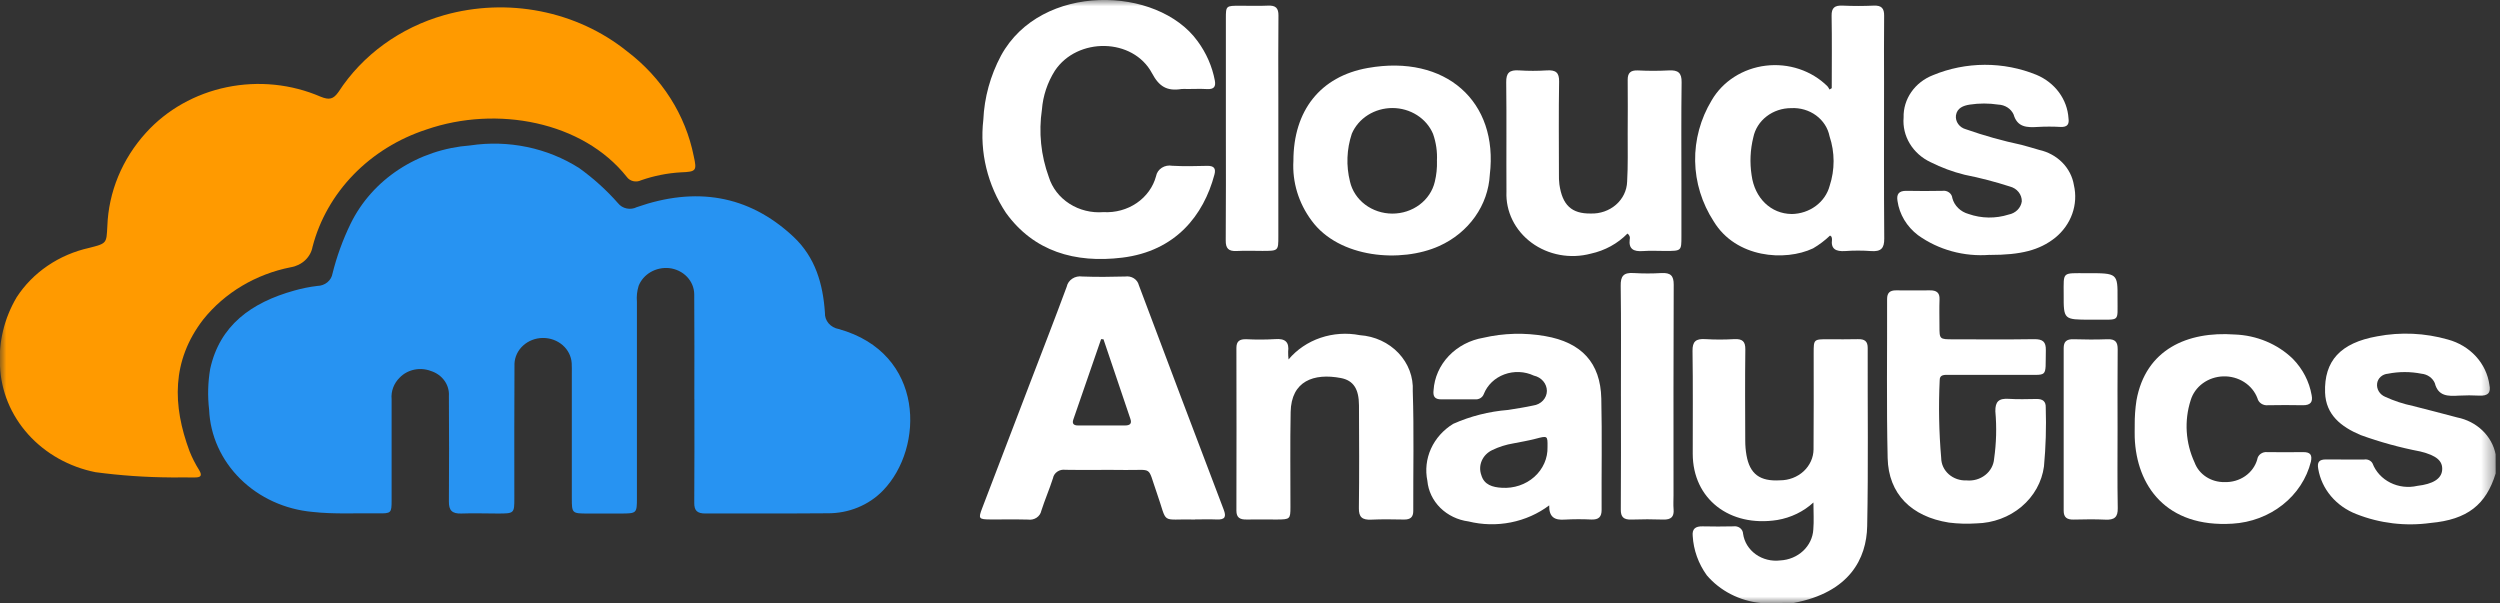 <svg width="199" height="48" viewBox="0 0 199 48" fill="none" xmlns="http://www.w3.org/2000/svg">
<rect x="0" y="0" width="199" height="48" fill="#333333" stroke="none"/>
<mask id="mask0_28_515" style="mask-type:luminance" maskUnits="userSpaceOnUse" x="0" y="0" width="199" height="48">
<path d="M198.654 0H0V48H198.654V0Z" fill="white"/>
</mask>
<g mask="url(#mask0_28_515)">
<path d="M55.269 31.765C55.269 28.984 55.285 26.202 55.261 23.422C55.256 22.909 55.051 22.415 54.685 22.032C54.319 21.65 53.817 21.404 53.271 21.342C52.754 21.29 52.233 21.401 51.792 21.657C51.35 21.913 51.013 22.3 50.834 22.755C50.707 23.169 50.662 23.601 50.699 24.03C50.699 29.239 50.699 34.447 50.699 39.655C50.699 40.866 50.685 40.875 49.378 40.877C48.509 40.877 47.641 40.877 46.772 40.877C45.541 40.877 45.517 40.854 45.517 39.67C45.517 36.358 45.517 33.046 45.517 29.734C45.517 29.456 45.523 29.174 45.507 28.9C45.471 28.355 45.212 27.844 44.784 27.472C44.356 27.1 43.791 26.896 43.206 26.902C42.621 26.908 42.061 27.124 41.642 27.505C41.223 27.885 40.976 28.402 40.953 28.947C40.929 32.512 40.942 36.077 40.941 39.642C40.941 40.875 40.941 40.878 39.58 40.876C38.629 40.876 37.678 40.839 36.729 40.876C35.981 40.904 35.727 40.618 35.732 39.938C35.754 37.132 35.747 34.326 35.732 31.519C35.76 31.086 35.635 30.656 35.374 30.296C35.114 29.936 34.734 29.666 34.293 29.528C33.874 29.369 33.413 29.334 32.972 29.426C32.531 29.519 32.13 29.736 31.825 30.047C31.59 30.276 31.41 30.55 31.297 30.849C31.185 31.149 31.142 31.467 31.172 31.783C31.177 34.463 31.177 37.143 31.172 39.823C31.172 40.836 31.144 40.878 30.093 40.863C28.359 40.834 26.624 40.943 24.888 40.75C22.69 40.553 20.644 39.619 19.128 38.121C17.612 36.623 16.73 34.662 16.645 32.603C16.519 31.524 16.548 30.434 16.731 29.362C17.489 25.909 19.993 24.082 23.43 23.127C24.027 22.957 24.639 22.834 25.258 22.76C25.552 22.755 25.836 22.653 26.057 22.472C26.279 22.29 26.424 22.042 26.468 21.77C26.806 20.414 27.286 19.092 27.9 17.823C28.747 16.082 30.077 14.584 31.753 13.486C33.43 12.387 35.391 11.728 37.433 11.576C40.468 11.119 43.576 11.767 46.115 13.387C47.252 14.207 48.288 15.144 49.2 16.181C49.367 16.391 49.61 16.538 49.884 16.594C50.158 16.651 50.444 16.613 50.691 16.488C55.345 14.858 59.549 15.486 63.131 18.819C64.923 20.487 65.511 22.634 65.665 24.899C65.65 25.201 65.753 25.498 65.954 25.735C66.155 25.972 66.441 26.134 66.759 26.19C73.652 28.11 73.585 35.648 70.286 39.046C69.728 39.624 69.045 40.084 68.282 40.396C67.519 40.709 66.693 40.866 65.86 40.857C62.63 40.886 59.398 40.857 56.167 40.874C55.498 40.878 55.258 40.651 55.263 40.03C55.285 37.274 55.273 34.518 55.273 31.762L55.269 31.765Z" fill="#2793F2"/>
<path d="M13.608 38.003C11.598 37.991 9.591 37.852 7.6 37.586C5.506 37.167 3.621 36.108 2.244 34.576C0.867 33.044 0.078 31.127 -9.44026e-05 29.129C-0.121 27.224 0.34 25.327 1.328 23.658C1.963 22.68 2.8 21.829 3.79 21.155C4.78 20.481 5.903 19.997 7.095 19.732C8.525 19.372 8.47 19.361 8.544 18.009C8.641 15.276 9.725 12.655 11.618 10.569C13.279 8.734 15.539 7.459 18.052 6.941C20.564 6.422 23.19 6.688 25.524 7.698C26.21 7.974 26.53 7.905 26.945 7.318C28.849 4.38 31.847 2.202 35.366 1.202C37.85 0.503 40.483 0.399 43.021 0.9C45.56 1.4 47.922 2.489 49.892 4.066C52.681 6.176 54.572 9.146 55.224 12.442C55.481 13.593 55.422 13.674 54.195 13.718C53.11 13.782 52.042 13.996 51.024 14.352C50.831 14.446 50.608 14.469 50.397 14.418C50.187 14.367 50.005 14.244 49.886 14.074C46.389 9.674 39.551 8.374 33.953 10.306C31.726 11.031 29.729 12.266 28.144 13.897C26.559 15.528 25.436 17.503 24.879 19.643C24.807 20.047 24.602 20.42 24.294 20.712C23.986 21.003 23.589 21.199 23.157 21.271C20.364 21.82 17.881 23.3 16.174 25.436C13.644 28.724 13.731 32.277 15.089 35.922C15.297 36.443 15.554 36.947 15.856 37.426C16.126 37.879 15.969 38.013 15.474 38.006C14.874 37.997 14.28 38.006 13.61 38.006" fill="#FF9A00"/>
<path d="M140.161 48C139.323 47.916 138.511 47.677 137.773 47.298C137.034 46.919 136.384 46.406 135.859 45.791C135.191 44.863 134.804 43.783 134.74 42.666C134.685 42.111 134.938 41.882 135.534 41.898C136.349 41.921 137.163 41.911 137.978 41.898C138.071 41.884 138.166 41.888 138.258 41.911C138.349 41.933 138.434 41.974 138.507 42.029C138.58 42.085 138.639 42.155 138.681 42.234C138.723 42.313 138.746 42.399 138.749 42.487C138.794 42.809 138.906 43.119 139.079 43.4C139.253 43.68 139.484 43.926 139.759 44.124C140.035 44.321 140.35 44.465 140.685 44.548C141.021 44.632 141.371 44.652 141.715 44.609C142.4 44.573 143.047 44.301 143.531 43.848C144.015 43.394 144.303 42.789 144.339 42.15C144.397 41.473 144.349 40.79 144.349 39.997C143.564 40.721 142.562 41.207 141.475 41.391C137.678 41.989 134.745 39.711 134.742 36.123C134.742 33.393 134.765 30.662 134.725 27.931C134.714 27.192 134.983 26.942 135.754 26.994C136.513 27.04 137.275 27.04 138.034 26.994C138.701 26.959 138.936 27.18 138.928 27.814C138.898 30.241 138.913 32.668 138.922 35.094C138.922 35.472 138.954 35.85 139.018 36.223C139.282 37.736 140.085 38.331 141.693 38.233C142.394 38.233 143.068 37.975 143.567 37.515C144.066 37.054 144.351 36.428 144.358 35.773C144.382 33.219 144.366 30.666 144.368 28.112C144.368 27.006 144.368 27.004 145.52 27.003C146.308 27.003 147.096 27.021 147.882 26.997C148.431 26.98 148.671 27.169 148.669 27.696C148.656 32.424 148.722 37.154 148.628 41.88C148.577 44.462 147.231 47.16 142.77 47.994L140.161 48Z" fill="white"/>
<path d="M198.657 37.682C197.893 40.172 196.405 41.362 193.472 41.627C191.473 41.904 189.431 41.66 187.571 40.923C186.777 40.618 186.08 40.126 185.548 39.497C185.016 38.867 184.666 38.12 184.533 37.328C184.438 36.807 184.575 36.562 185.175 36.571C186.179 36.588 187.183 36.571 188.186 36.577C188.319 36.555 188.456 36.573 188.577 36.63C188.698 36.686 188.796 36.777 188.856 36.89C189.107 37.546 189.61 38.092 190.268 38.422C190.926 38.752 191.691 38.842 192.416 38.675C193.669 38.531 194.335 38.111 194.395 37.426C194.458 36.703 193.966 36.258 192.656 35.937C191.036 35.626 189.446 35.189 187.904 34.63C186.34 33.97 185.139 33.013 185.076 31.252C184.99 28.723 186.301 27.292 189.224 26.772C191.094 26.416 193.029 26.504 194.853 27.026C195.72 27.261 196.494 27.727 197.081 28.366C197.667 29.006 198.041 29.791 198.156 30.627C198.289 31.267 198.045 31.523 197.357 31.491C196.815 31.462 196.271 31.462 195.728 31.491C194.847 31.548 194.073 31.541 193.811 30.496C193.724 30.293 193.579 30.115 193.392 29.983C193.204 29.851 192.982 29.77 192.748 29.747C191.87 29.573 190.962 29.573 190.084 29.747C189.864 29.763 189.656 29.85 189.498 29.994C189.34 30.138 189.241 30.329 189.218 30.534C189.192 30.749 189.239 30.967 189.354 31.156C189.468 31.345 189.644 31.494 189.856 31.584C190.562 31.908 191.306 32.154 192.074 32.315C193.247 32.624 194.428 32.908 195.597 33.23C196.359 33.382 197.055 33.742 197.599 34.263C198.142 34.784 198.508 35.443 198.651 36.158L198.657 37.682Z" fill="white"/>
<path d="M95.134 41.354C92.275 41.282 93.002 41.842 92.068 39.194C91.308 37.041 91.825 37.445 89.53 37.41C87.956 37.387 86.38 37.425 84.807 37.397C84.58 37.364 84.349 37.416 84.164 37.542C83.978 37.667 83.853 37.856 83.816 38.067C83.537 38.938 83.169 39.784 82.89 40.655C82.846 40.88 82.709 41.079 82.509 41.211C82.309 41.342 82.061 41.395 81.82 41.358C80.816 41.33 79.811 41.358 78.806 41.348C77.913 41.341 77.864 41.281 78.177 40.462C79.42 37.2 80.667 33.939 81.918 30.679C82.92 28.061 83.939 25.448 84.911 22.82C84.964 22.561 85.124 22.332 85.355 22.181C85.586 22.029 85.872 21.968 86.151 22.01C87.289 22.054 88.431 22.042 89.57 22.01C89.81 21.975 90.055 22.026 90.255 22.153C90.456 22.28 90.597 22.474 90.65 22.694C92.888 28.658 95.14 34.616 97.407 40.57C97.622 41.13 97.523 41.38 96.844 41.35C96.275 41.326 95.704 41.346 95.129 41.346M87.836 27.008L87.648 26.995C86.912 29.129 86.176 31.259 85.439 33.387C85.323 33.72 85.457 33.867 85.813 33.867C87.06 33.867 88.306 33.867 89.552 33.867C89.924 33.867 90.115 33.737 89.981 33.349C89.26 31.237 88.546 29.123 87.838 27.008" fill="white"/>
<path d="M94.53 7.087C94.367 7.075 94.204 7.075 94.042 7.087C92.884 7.27 92.26 6.883 91.702 5.833C90.196 3.002 85.757 2.939 83.966 5.631C83.374 6.573 83.022 7.629 82.938 8.718C82.668 10.527 82.856 12.37 83.488 14.099C83.757 14.961 84.336 15.709 85.129 16.217C85.921 16.725 86.877 16.961 87.835 16.885C88.781 16.94 89.719 16.683 90.484 16.16C91.248 15.637 91.793 14.88 92.022 14.022C92.046 13.888 92.099 13.76 92.177 13.645C92.256 13.531 92.358 13.432 92.478 13.355C92.597 13.278 92.733 13.224 92.875 13.197C93.018 13.169 93.165 13.169 93.308 13.195C94.227 13.246 95.154 13.228 96.075 13.202C96.655 13.185 96.795 13.424 96.669 13.897C95.808 17.139 93.578 19.993 89.319 20.51C85.57 20.964 82.291 20.016 80.073 16.942C78.606 14.728 77.973 12.121 78.273 9.533C78.352 7.76 78.831 6.022 79.677 4.433C82.856 -1.413 92.137 -1.146 95.331 3.28C96.023 4.221 96.491 5.29 96.702 6.414C96.792 6.903 96.629 7.123 96.069 7.09C95.555 7.061 95.04 7.084 94.526 7.085" fill="white"/>
<path d="M145.807 7.022C145.807 5.102 145.83 3.182 145.796 1.262C145.784 0.626 146.029 0.414 146.693 0.446C147.506 0.485 148.321 0.485 149.135 0.446C149.789 0.417 149.984 0.682 149.977 1.253C149.956 3.022 149.97 4.79 149.97 6.56C149.97 10.705 149.953 14.849 149.986 18.993C149.992 19.755 149.74 20.05 148.914 19.984C148.237 19.935 147.557 19.935 146.88 19.984C146.136 20.033 145.724 19.824 145.827 19.067C145.828 18.991 145.814 18.916 145.786 18.846C145.781 18.827 145.75 18.814 145.671 18.749C145.266 19.139 144.812 19.481 144.32 19.77C142.091 20.822 138.186 20.543 136.412 17.624C135.472 16.175 134.961 14.518 134.933 12.824C134.905 11.13 135.36 9.459 136.251 7.983C136.683 7.239 137.298 6.602 138.045 6.123C138.793 5.644 139.651 5.337 140.55 5.228C141.449 5.119 142.363 5.21 143.216 5.494C144.07 5.778 144.839 6.248 145.461 6.863C145.528 6.944 145.584 7.033 145.627 7.126L145.809 7.018M142.616 17.036C143.313 17.027 143.987 16.802 144.534 16.398C145.08 15.994 145.469 15.432 145.638 14.801C146.062 13.512 146.06 12.134 145.632 10.847C145.503 10.19 145.122 9.6 144.559 9.187C143.996 8.774 143.291 8.568 142.576 8.607C141.864 8.606 141.173 8.837 140.623 9.261C140.073 9.684 139.699 10.274 139.565 10.927C139.32 11.915 139.273 12.937 139.427 13.941C139.673 15.789 140.981 17.021 142.616 17.034" fill="white"/>
<path d="M123.319 40.226C122.43 40.895 121.385 41.359 120.268 41.582C119.152 41.804 117.995 41.778 116.891 41.506C116.034 41.393 115.244 41.012 114.649 40.425C114.055 39.838 113.692 39.08 113.619 38.275C113.441 37.414 113.541 36.522 113.907 35.714C114.274 34.906 114.89 34.218 115.676 33.737C117.05 33.126 118.531 32.751 120.047 32.631C120.714 32.523 121.384 32.423 122.043 32.279C122.343 32.239 122.619 32.1 122.819 31.886C123.019 31.673 123.13 31.4 123.133 31.116C123.131 30.834 123.028 30.561 122.84 30.34C122.652 30.119 122.389 29.964 122.095 29.899C121.733 29.729 121.337 29.632 120.933 29.615C120.528 29.598 120.124 29.661 119.748 29.8C119.371 29.939 119.03 30.15 118.747 30.421C118.465 30.692 118.247 31.016 118.108 31.371C118.06 31.502 117.966 31.614 117.842 31.69C117.718 31.765 117.57 31.8 117.422 31.789C116.526 31.789 115.631 31.784 114.736 31.789C114.182 31.794 114.056 31.531 114.112 31.059C114.177 30.049 114.603 29.09 115.322 28.333C116.041 27.577 117.01 27.067 118.076 26.886C119.688 26.513 121.367 26.468 122.999 26.754C125.887 27.256 127.4 28.877 127.464 31.723C127.531 34.678 127.473 37.635 127.488 40.591C127.488 41.141 127.265 41.374 126.671 41.354C125.966 41.319 125.26 41.321 124.556 41.36C123.751 41.419 123.293 41.169 123.317 40.222M123.182 35.582C123.192 34.663 123.195 34.677 122.211 34.932C121.639 35.08 121.053 35.178 120.472 35.292C119.885 35.389 119.318 35.567 118.789 35.823C118.409 36.001 118.11 36.302 117.95 36.669C117.789 37.037 117.777 37.447 117.915 37.823C118.134 38.592 118.811 38.787 119.543 38.827C120.016 38.858 120.491 38.798 120.937 38.648C121.384 38.498 121.791 38.263 122.134 37.957C122.477 37.651 122.747 37.281 122.928 36.872C123.109 36.463 123.195 36.023 123.182 35.58" fill="white"/>
<path d="M158.53 29.838C157.39 29.838 156.251 29.838 155.111 29.838C154.784 29.838 154.393 29.81 154.4 30.254C154.302 32.322 154.342 34.395 154.519 36.458C154.522 36.701 154.576 36.941 154.68 37.163C154.784 37.386 154.936 37.586 155.125 37.753C155.314 37.919 155.537 38.048 155.781 38.132C156.025 38.216 156.285 38.253 156.545 38.241C156.81 38.266 157.078 38.24 157.332 38.167C157.587 38.093 157.823 37.972 158.027 37.812C158.231 37.652 158.398 37.455 158.519 37.233C158.64 37.011 158.712 36.769 158.731 36.521C158.91 35.268 158.943 34.002 158.83 32.742C158.818 31.97 159.094 31.694 159.907 31.748C160.636 31.797 161.372 31.767 162.104 31.759C162.606 31.754 162.858 31.947 162.841 32.437C162.891 34.002 162.845 35.568 162.7 37.128C162.536 38.36 161.903 39.496 160.917 40.328C159.93 41.161 158.656 41.634 157.326 41.662C156.596 41.711 155.861 41.689 155.136 41.598C152.136 41.124 150.323 39.308 150.257 36.465C150.159 32.246 150.227 28.026 150.213 23.806C150.213 23.326 150.416 23.108 150.929 23.112C151.825 23.119 152.72 23.122 153.615 23.112C154.157 23.104 154.409 23.305 154.386 23.832C154.36 24.538 154.38 25.247 154.381 25.954C154.381 27.007 154.381 27.009 155.478 27.01C157.621 27.01 159.764 27.032 161.906 26.998C162.621 26.987 162.86 27.216 162.849 27.873C162.798 30.187 163.106 29.802 160.807 29.837C160.047 29.848 159.287 29.837 158.528 29.837" fill="white"/>
<path d="M102.955 12.803C102.955 8.811 105.09 6.083 108.874 5.411C115.076 4.307 119.293 8.08 118.588 13.909C118.525 15.104 118.119 16.261 117.411 17.259C116.704 18.256 115.722 19.058 114.568 19.579C111.526 20.955 106.588 20.55 104.406 17.564C103.368 16.172 102.857 14.497 102.955 12.803M114.379 12.816C114.419 12.085 114.314 11.352 114.07 10.656C113.815 10.051 113.371 9.531 112.795 9.165C112.22 8.798 111.54 8.601 110.843 8.599C110.146 8.598 109.465 8.792 108.887 9.156C108.31 9.52 107.863 10.038 107.605 10.642C107.194 11.877 107.143 13.192 107.459 14.451C107.623 15.172 108.047 15.818 108.66 16.282C109.273 16.746 110.038 17.001 110.827 17.003C111.617 17.005 112.383 16.754 112.998 16.293C113.614 15.832 114.042 15.188 114.21 14.468C114.342 13.927 114.399 13.372 114.382 12.818" fill="white"/>
<path d="M102.568 28.612C103.227 27.828 104.108 27.231 105.111 26.89C106.115 26.549 107.2 26.476 108.246 26.68C109.43 26.761 110.534 27.272 111.321 28.103C112.108 28.934 112.515 30.019 112.456 31.126C112.561 34.307 112.485 37.493 112.496 40.676C112.496 41.156 112.274 41.362 111.76 41.355C110.892 41.342 110.022 41.322 109.157 41.364C108.422 41.399 108.157 41.156 108.167 40.452C108.201 37.723 108.188 34.994 108.175 32.266C108.169 30.979 107.747 30.283 106.727 30.09C104.579 29.684 102.784 30.323 102.736 32.792C102.685 35.318 102.724 37.845 102.719 40.371C102.719 41.315 102.679 41.347 101.661 41.353C100.847 41.357 100.032 41.341 99.219 41.353C98.688 41.363 98.418 41.193 98.418 40.654C98.428 36.334 98.428 32.014 98.418 27.694C98.418 27.163 98.669 26.985 99.211 27.002C99.97 27.041 100.731 27.039 101.489 26.994C102.338 26.924 102.627 27.256 102.537 27.994C102.533 28.2 102.544 28.405 102.568 28.61" fill="white"/>
<path d="M158.389 20.286C156.339 20.449 154.298 19.889 152.669 18.717C151.776 18.036 151.194 17.064 151.041 15.997C150.955 15.475 151.126 15.176 151.766 15.191C152.714 15.214 153.665 15.205 154.615 15.191C154.708 15.177 154.803 15.181 154.894 15.203C154.986 15.225 155.071 15.265 155.145 15.319C155.22 15.373 155.281 15.441 155.326 15.518C155.371 15.596 155.398 15.681 155.406 15.769C155.484 16.067 155.644 16.34 155.871 16.562C156.097 16.784 156.382 16.946 156.697 17.033C157.723 17.394 158.851 17.41 159.888 17.079C160.158 17.028 160.403 16.9 160.591 16.713C160.779 16.525 160.899 16.288 160.935 16.034C160.942 15.765 160.852 15.502 160.68 15.287C160.507 15.071 160.262 14.916 159.984 14.846C158.806 14.466 157.604 14.153 156.384 13.911C155.44 13.677 154.529 13.339 153.669 12.906C152.974 12.579 152.399 12.065 152.018 11.431C151.636 10.798 151.465 10.073 151.527 9.348C151.508 8.631 151.722 7.926 152.141 7.324C152.559 6.723 153.163 6.255 153.873 5.98C155.167 5.443 156.566 5.164 157.982 5.159C159.397 5.155 160.798 5.426 162.096 5.954C162.821 6.257 163.442 6.739 163.893 7.349C164.344 7.959 164.606 8.672 164.652 9.412C164.719 9.881 164.576 10.132 164.008 10.104C163.412 10.07 162.814 10.07 162.218 10.104C161.33 10.163 160.577 10.131 160.282 9.112C160.18 8.887 160.012 8.693 159.796 8.554C159.58 8.415 159.326 8.336 159.064 8.326C158.312 8.212 157.545 8.212 156.793 8.326C156.279 8.406 155.783 8.596 155.694 9.182C155.663 9.424 155.726 9.669 155.872 9.872C156.018 10.076 156.236 10.223 156.488 10.29C157.934 10.798 159.415 11.213 160.922 11.533C161.389 11.665 161.858 11.789 162.321 11.933C163.028 12.09 163.668 12.44 164.16 12.939C164.652 13.438 164.973 14.062 165.082 14.733C165.259 15.492 165.214 16.282 164.951 17.02C164.689 17.758 164.22 18.416 163.591 18.926C162.337 19.922 160.854 20.294 158.391 20.293" fill="white"/>
<path d="M129.545 18.592C128.767 19.39 127.749 19.948 126.624 20.192C125.822 20.405 124.977 20.438 124.159 20.287C123.341 20.136 122.573 19.807 121.918 19.325C121.264 18.843 120.74 18.224 120.392 17.517C120.044 16.809 119.88 16.035 119.914 15.258C119.896 12.352 119.932 9.447 119.895 6.542C119.885 5.807 120.145 5.549 120.923 5.603C121.654 5.652 122.388 5.652 123.119 5.603C123.848 5.558 124.117 5.78 124.105 6.493C124.064 8.943 124.088 11.394 124.091 13.844C124.083 14.122 124.095 14.4 124.127 14.676C124.365 16.335 125.104 17.017 126.623 16.996C126.991 17.009 127.358 16.953 127.703 16.833C128.048 16.712 128.364 16.53 128.633 16.295C128.903 16.06 129.119 15.778 129.271 15.465C129.423 15.152 129.507 14.813 129.519 14.47C129.595 13.185 129.559 11.894 129.564 10.606C129.57 9.191 129.578 7.776 129.564 6.362C129.559 5.823 129.771 5.58 130.38 5.606C131.193 5.648 132.008 5.648 132.82 5.606C133.592 5.558 133.866 5.809 133.856 6.545C133.819 9.223 133.841 11.901 133.841 14.579C133.841 15.994 133.841 17.409 133.841 18.823C133.841 19.975 133.841 19.975 132.566 19.976C131.966 19.976 131.366 19.941 130.776 19.985C130.024 20.041 129.633 19.815 129.725 19.061C129.75 18.976 129.746 18.885 129.715 18.801C129.683 18.718 129.625 18.645 129.548 18.593" fill="white"/>
<path d="M169.923 33.83C169.918 33.177 169.964 32.523 170.062 31.876C170.793 27.796 174.141 26.361 177.869 26.626C179.626 26.686 181.291 27.38 182.51 28.562C183.3 29.37 183.82 30.376 184.007 31.456C184.116 31.998 183.921 32.267 183.292 32.256C182.37 32.235 181.447 32.243 180.525 32.256C180.337 32.276 180.149 32.23 179.995 32.128C179.841 32.026 179.734 31.874 179.692 31.702C179.497 31.18 179.128 30.729 178.64 30.416C178.152 30.102 177.569 29.942 176.976 29.959C176.384 29.976 175.813 30.169 175.345 30.509C174.878 30.85 174.54 31.32 174.379 31.853C173.854 33.491 173.965 35.25 174.691 36.819C174.86 37.28 175.182 37.679 175.609 37.958C176.037 38.238 176.548 38.383 177.07 38.374C177.66 38.395 178.24 38.228 178.714 37.9C179.188 37.571 179.528 37.101 179.677 36.568C179.701 36.394 179.798 36.235 179.947 36.127C180.095 36.018 180.283 35.968 180.471 35.988C181.42 36.001 182.37 35.999 183.32 35.988C183.907 35.982 184.063 36.21 183.948 36.747C183.614 38.087 182.826 39.291 181.702 40.18C180.577 41.069 179.176 41.597 177.705 41.684C172.419 42.014 170.062 38.656 169.924 34.826C169.913 34.548 169.924 34.27 169.924 33.834" fill="white"/>
<path d="M129.025 31.539C129.025 28.608 129.049 25.678 129.008 22.747C128.997 21.999 129.213 21.675 130.054 21.735C130.786 21.779 131.519 21.779 132.251 21.735C132.99 21.697 133.23 21.957 133.227 22.655C133.2 28.239 133.212 33.823 133.212 39.407C133.212 39.786 133.186 40.167 133.218 40.543C133.266 41.121 133.032 41.379 132.387 41.357C131.547 41.327 130.705 41.328 129.865 41.357C129.232 41.379 129.008 41.147 129.016 40.557C129.039 37.551 129.027 34.544 129.026 31.537" fill="white"/>
<path d="M97.579 10.201C97.579 7.295 97.579 4.389 97.579 1.481C97.579 0.458 97.583 0.457 98.716 0.455C99.448 0.455 100.182 0.483 100.913 0.447C101.55 0.415 101.77 0.645 101.765 1.235C101.74 3.408 101.756 5.581 101.756 7.755C101.756 11.444 101.756 15.133 101.756 18.822C101.756 19.971 101.756 19.971 100.486 19.972C99.808 19.972 99.128 19.942 98.452 19.98C97.775 20.018 97.563 19.76 97.568 19.143C97.593 16.162 97.579 13.18 97.579 10.198" fill="white"/>
<path d="M168.558 34.168C168.558 36.263 168.533 38.358 168.573 40.452C168.587 41.156 168.316 41.399 167.584 41.364C166.746 41.323 165.904 41.339 165.064 41.358C164.521 41.371 164.268 41.177 164.269 40.655C164.276 36.339 164.276 32.023 164.269 27.707C164.269 27.194 164.495 26.987 165.053 27.003C165.946 27.03 166.843 27.038 167.735 27.003C168.394 26.975 168.573 27.243 168.567 27.81C168.544 29.93 168.558 32.05 168.558 34.17" fill="white"/>
<path d="M166.404 25.446C164.268 25.446 164.262 25.446 164.269 23.442C164.269 21.586 164.108 21.75 166.12 21.746C168.559 21.741 168.569 21.746 168.556 23.776C168.544 25.702 168.798 25.418 166.728 25.446C166.62 25.446 166.512 25.446 166.404 25.446Z" fill="white"/>
</g>
</svg>
